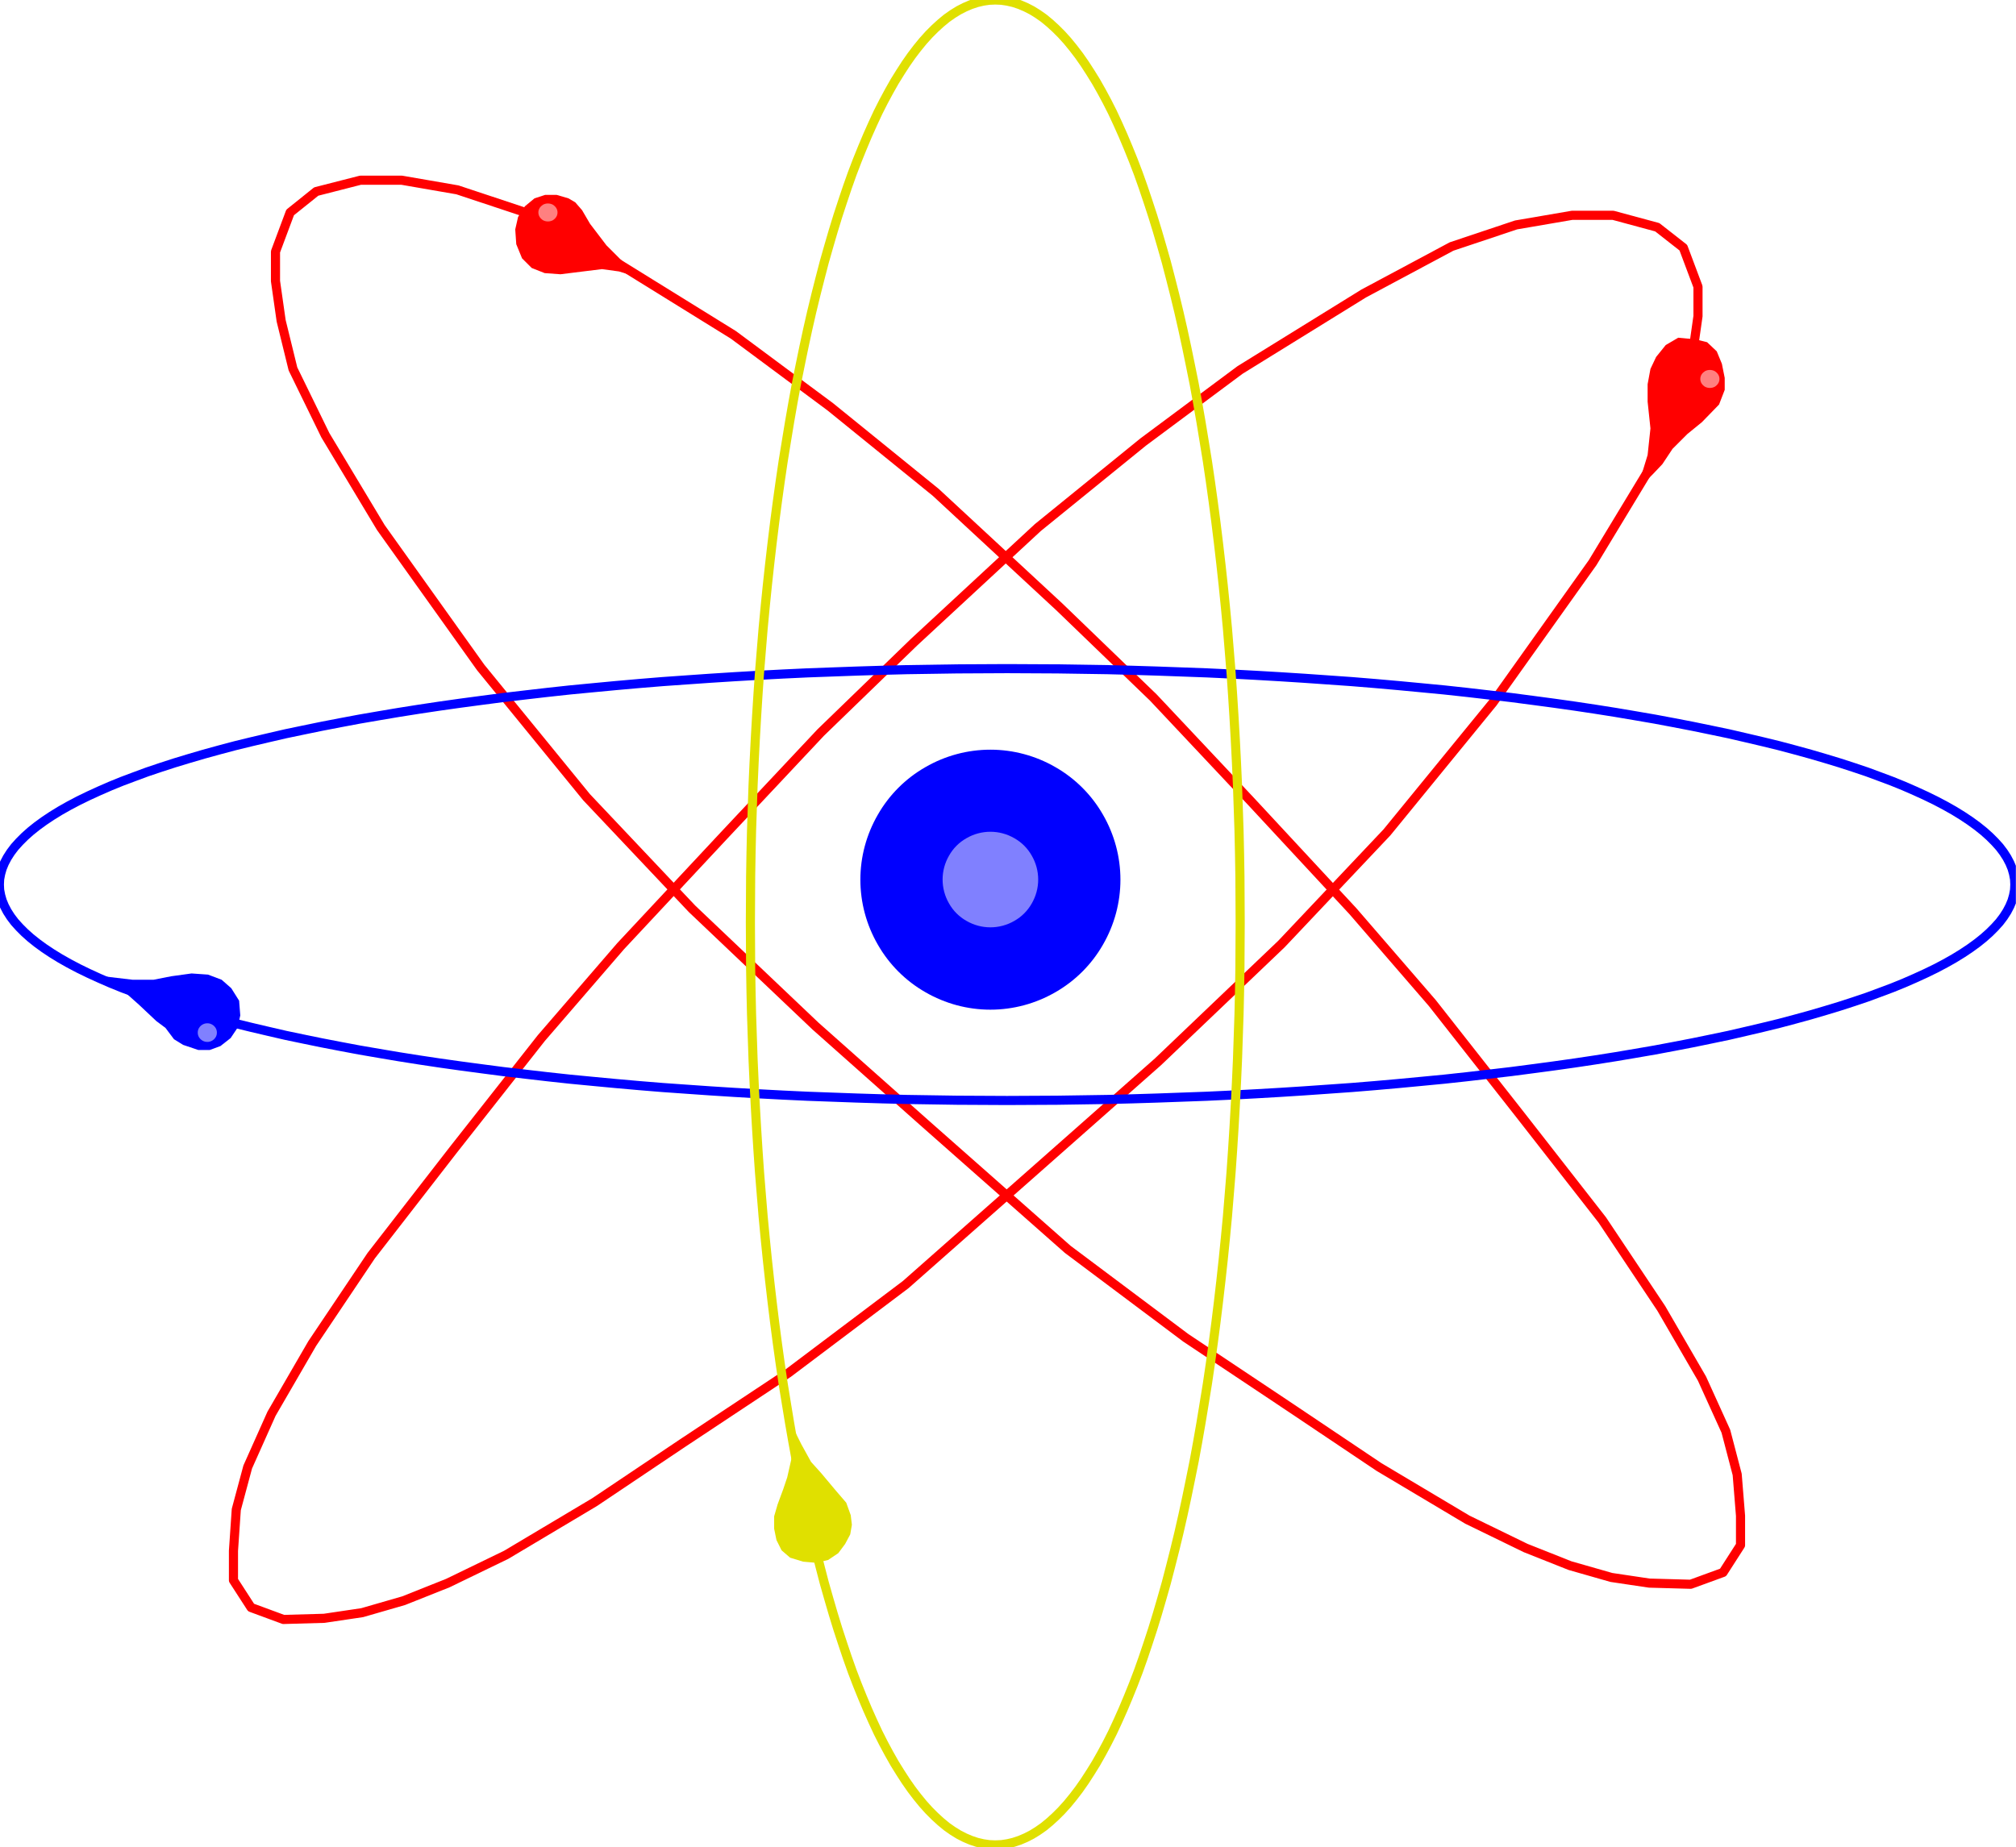 <?xml version="1.0" encoding="UTF-8" standalone="no"?>
<svg
   xmlns:ooo="http://xml.openoffice.org/svg/export"
   xmlns:dc="http://purl.org/dc/elements/1.1/"
   xmlns:cc="http://creativecommons.org/ns#"
   xmlns:rdf="http://www.w3.org/1999/02/22-rdf-syntax-ns#"
   xmlns:svg="http://www.w3.org/2000/svg"
   xmlns="http://www.w3.org/2000/svg"
   xmlns:sodipodi="http://sodipodi.sourceforge.net/DTD/sodipodi-0.dtd"
   xmlns:inkscape="http://www.inkscape.org/namespaces/inkscape"
   version="1.2"
   width="156.9mm"
   height="143.8mm"
   viewBox="0 0 15689.999 14380"
   preserveAspectRatio="xMidYMid"
   xml:space="preserve"
   id="svg99"
   sodipodi:docname="atom1.svg"
   style="fill-rule:evenodd;stroke-width:28.222;stroke-linejoin:round"
   inkscape:version="0.92.5 (2060ec1f9f, 2020-04-08)"><sodipodi:namedview
   pagecolor="#ffffff"
   bordercolor="#666666"
   borderopacity="1"
   objecttolerance="10"
   gridtolerance="10"
   guidetolerance="10"
   inkscape:pageopacity="0"
   inkscape:pageshadow="2"
   inkscape:window-width="664"
   inkscape:window-height="487"
   id="namedview101"
   showgrid="false"
   inkscape:zoom="0.2102413"
   inkscape:cx="296.50394"
   inkscape:cy="271.74803"
   inkscape:window-x="0"
   inkscape:window-y="0"
   inkscape:window-maximized="0"
   inkscape:current-layer="svg99" />
 <defs
   class="ClipPathGroup"
   id="defs8">
  <clipPath
   id="presentation_clip_path"
   clipPathUnits="userSpaceOnUse">
   <rect
   x="0"
   y="0"
   width="21000"
   height="29700"
   id="rect2" />
  </clipPath>
  <clipPath
   id="presentation_clip_path_shrink"
   clipPathUnits="userSpaceOnUse">
   <rect
   x="21"
   y="29"
   width="20958"
   height="29641"
   id="rect5" />
  </clipPath>
 </defs>
 <defs
   class="TextShapeIndex"
   id="defs12">
  <g
   ooo:slide="id1"
   ooo:id-list="id3"
   id="g10" />
 </defs>
 <defs
   class="EmbeddedBulletChars"
   id="defs44">
  <g
   id="bullet-char-template-57356"
   transform="matrix(4.8828125e-4,0,0,-4.8828125e-4,0,0)">
   <path
   d="M 580,1141 1163,571 580,0 -4,571 Z"
   id="path14"
   inkscape:connector-curvature="0" />
  </g>
  <g
   id="bullet-char-template-57354"
   transform="matrix(4.8828125e-4,0,0,-4.8828125e-4,0,0)">
   <path
   d="M 8,1128 H 1137 V 0 H 8 Z"
   id="path17"
   inkscape:connector-curvature="0" />
  </g>
  <g
   id="bullet-char-template-10146"
   transform="matrix(4.8828125e-4,0,0,-4.8828125e-4,0,0)">
   <path
   d="M 174,0 602,739 174,1481 1456,739 Z M 1358,739 309,1346 659,739 Z"
   id="path20"
   inkscape:connector-curvature="0" />
  </g>
  <g
   id="bullet-char-template-10132"
   transform="matrix(4.8828125e-4,0,0,-4.8828125e-4,0,0)">
   <path
   d="M 2015,739 1276,0 H 717 l 543,543 H 174 v 393 h 1086 l -543,545 h 557 z"
   id="path23"
   inkscape:connector-curvature="0" />
  </g>
  <g
   id="bullet-char-template-10007"
   transform="matrix(4.8828125e-4,0,0,-4.8828125e-4,0,0)">
   <path
   d="m 0,-2 c -7,16 -16,29 -25,39 l 381,530 c -94,256 -141,385 -141,387 0,25 13,38 40,38 9,0 21,-2 34,-5 21,4 42,12 65,25 l 27,-13 111,-251 280,301 64,-25 24,25 c 21,-10 41,-24 62,-43 C 886,937 835,863 770,784 769,783 710,716 594,584 L 774,223 c 0,-27 -21,-55 -63,-84 l 16,-20 C 717,90 699,76 672,76 641,76 570,178 457,381 L 164,-76 c -22,-34 -53,-51 -92,-51 -42,0 -63,17 -64,51 -7,9 -10,24 -10,44 0,9 1,19 2,30 z"
   id="path26"
   inkscape:connector-curvature="0" />
  </g>
  <g
   id="bullet-char-template-10004"
   transform="matrix(4.8828125e-4,0,0,-4.8828125e-4,0,0)">
   <path
   d="M 285,-33 C 182,-33 111,30 74,156 52,228 41,333 41,471 c 0,78 14,145 41,201 34,71 87,106 158,106 53,0 88,-31 106,-94 l 23,-176 c 8,-64 28,-97 59,-98 l 735,706 c 11,11 33,17 66,17 42,0 63,-15 63,-46 V 965 c 0,-36 -10,-64 -30,-84 L 442,47 C 390,-6 338,-33 285,-33 Z"
   id="path29"
   inkscape:connector-curvature="0" />
  </g>
  <g
   id="bullet-char-template-9679"
   transform="matrix(4.8828125e-4,0,0,-4.8828125e-4,0,0)">
   <path
   d="M 813,0 C 632,0 489,54 383,161 276,268 223,411 223,592 c 0,181 53,324 160,431 106,107 249,161 430,161 179,0 323,-54 432,-161 108,-107 162,-251 162,-431 0,-180 -54,-324 -162,-431 C 1136,54 992,0 813,0 Z"
   id="path32"
   inkscape:connector-curvature="0" />
  </g>
  <g
   id="bullet-char-template-8226"
   transform="matrix(4.8828125e-4,0,0,-4.8828125e-4,0,0)">
   <path
   d="m 346,457 c -73,0 -137,26 -191,78 -54,51 -81,114 -81,188 0,73 27,136 81,188 54,52 118,78 191,78 73,0 134,-26 185,-79 51,-51 77,-114 77,-187 0,-75 -25,-137 -76,-188 -50,-52 -112,-78 -186,-78 z"
   id="path35"
   inkscape:connector-curvature="0" />
  </g>
  <g
   id="bullet-char-template-8211"
   transform="matrix(4.8828125e-4,0,0,-4.8828125e-4,0,0)">
   <path
   d="M -4,459 H 1135 V 606 H -4 Z"
   id="path38"
   inkscape:connector-curvature="0" />
  </g>
  <g
   id="bullet-char-template-61548"
   transform="matrix(4.8828125e-4,0,0,-4.8828125e-4,0,0)">
   <path
   d="m 173,740 c 0,163 58,303 173,419 116,115 255,173 419,173 163,0 302,-58 418,-173 116,-116 174,-256 174,-419 0,-163 -58,-303 -174,-418 C 1067,206 928,148 765,148 601,148 462,206 346,322 231,437 173,577 173,740 Z"
   id="path41"
   inkscape:connector-curvature="0" />
  </g>
 </defs>
 <g
   id="g49"
   transform="translate(-2655,-7660)">
  <g
   id="id2"
   class="Master_Slide">
   <g
   id="bg-id2"
   class="Background" />
   <g
   id="bo-id2"
   class="BackgroundObjects" />
  </g>
 </g>
 <g
   class="SlideGroup"
   id="g97"
   transform="translate(-2655,-7660)">
  <g
   id="g95">
   <g
   id="container-id1">
    <g
   id="id1"
   class="Slide"
   clip-path="url(#presentation_clip_path)">
     <g
   class="Page"
   id="g91">
      <g
   class="Graphic"
   id="g89">
       <g
   id="id3">
        <rect
   class="BoundingBox"
   x="2655"
   y="7660"
   width="15690"
   height="14380"
   id="rect51"
   style="fill:none;stroke:none" />
        <defs
   id="defs56">
         <clipPath
   id="clip_path_1"
   clipPathUnits="userSpaceOnUse">
          <path
   d="M 2655,7660 H 18344 V 22039 H 2655 Z"
   id="path53"
   inkscape:connector-curvature="0" />
         </clipPath>
        </defs>
        <g
   clip-path="url(#clip_path_1)"
   id="g86">
         <path
   d="m 11375,14508 c 0,178 -47,352 -136,506 -88,154 -216,282 -370,370 -154,89 -328,136 -506,136 -178,0 -352,-47 -506,-136 -154,-88 -282,-216 -370,-370 -89,-154 -136,-328 -136,-506 0,-178 47,-352 136,-506 88,-154 216,-282 370,-370 154,-89 328,-136 506,-136 178,0 352,47 506,136 154,88 282,216 370,370 89,154 136,328 136,506 z"
   id="path58"
   inkscape:connector-curvature="0"
   style="fill:#0000ff;stroke:none" />
         <path
   d="m 10735,14507 c 0,65 -17,129 -50,186 -32,57 -79,104 -136,136 -57,33 -121,50 -186,50 -65,0 -129,-17 -186,-50 -57,-32 -104,-79 -136,-136 -33,-57 -50,-121 -50,-186 0,-65 17,-129 50,-186 32,-57 79,-104 136,-136 57,-33 121,-50 186,-50 65,0 129,17 186,50 57,32 104,79 136,136 33,57 50,121 50,186 z"
   id="path60"
   inkscape:connector-curvature="0"
   style="fill:#8080ff;stroke:none" />
         <path
   d="m 4913,9314 203,-163 344,-88 h 322 l 433,75 503,167 683,366 962,596 754,560 821,666 961,891 732,706 755,803 798,860 618,715 683,869 640,820 459,688 317,547 186,410 88,336 26,322 v 229 l -136,212 -252,92 -322,-9 -295,-44 -322,-92 -345,-137 -454,-221 -688,-410 -684,-459 -820,-547 -918,-688 -1094,-966 -869,-772 -961,-913 -821,-869 -824,-1010 -777,-1089 -432,-719 -252,-516 -92,-375 -44,-309 v -229 z"
   id="path62"
   inkscape:connector-curvature="0"
   style="fill:none;stroke:#ff0000;stroke-width:71;stroke-linecap:round;stroke-linejoin:round" />
         <path
   d="m 7648,9826 -154,-137 -119,-119 -128,-168 -62,-106 -53,-61 -53,-31 -92,-27 h -89 l -83,27 -75,62 -53,83 -22,97 8,115 45,110 75,75 101,40 123,9 177,-22 146,-18 132,18 z"
   id="path64"
   inkscape:connector-curvature="0"
   style="fill:#ff0000;stroke:none" />
         <path
   d="m 6994,9314 c 0,12 -3,24 -10,35 -7,11 -16,19 -27,26 -12,6 -24,9 -38,9 -13,0 -25,-3 -37,-9 -11,-7 -20,-15 -27,-26 -7,-11 -10,-23 -10,-35 0,-12 3,-24 10,-35 7,-11 16,-19 27,-26 12,-6 24,-9 37,-9 14,0 26,3 38,9 11,7 20,15 27,26 7,11 10,23 10,35 z"
   id="path66"
   inkscape:connector-curvature="0"
   style="fill:#ff8080;stroke:none" />
         <path
   d="m 15756,9588 -203,-159 -344,-93 h -318 l -437,75 -502,168 -684,366 -962,595 -754,561 -820,666 -962,891 -728,705 -754,803 -803,860 -617,715 -684,869 -640,825 -459,684 -317,547 -185,414 -89,331 -22,322 v 229 l 137,212 252,93 317,-9 296,-44 322,-93 344,-137 454,-220 688,-410 684,-459 825,-547 913,-688 1094,-966 869,-768 961,-917 821,-869 825,-1010 776,-1090 432,-714 252,-521 92,-375 44,-309 v -229 z"
   id="path68"
   inkscape:connector-curvature="0"
   style="fill:none;stroke:#ff0000;stroke-width:71;stroke-linecap:round;stroke-linejoin:round" />
         <path
   d="m 15394,11476 84,-274 22,-207 -22,-208 v -136 l 22,-119 44,-93 75,-93 97,-57 137,13 88,22 75,71 40,97 22,110 v 93 l -44,114 -133,137 -114,93 -115,115 -79,119 -71,75 z"
   id="path70"
   inkscape:connector-curvature="0"
   style="fill:#ff0000;stroke:none" />
         <path
   d="m 16037,10610 c 0,12 -3,24 -10,35 -7,11 -16,19 -27,26 -12,6 -24,9 -38,9 -13,0 -25,-3 -37,-9 -11,-7 -20,-15 -27,-26 -7,-11 -10,-23 -10,-35 0,-12 3,-24 10,-35 7,-11 16,-19 27,-26 12,-6 24,-9 37,-9 14,0 26,3 38,9 11,7 20,15 27,26 7,11 10,23 10,35 z"
   id="path72"
   inkscape:connector-curvature="0"
   style="fill:#ff8080;stroke:none" />
         <path
   d="m 18336,14546 -2,-42 -8,-42 -12,-42 -17,-41 -22,-42 -27,-42 -31,-41 -37,-41 -41,-41 -46,-41 -50,-40 -55,-40 -60,-40 -65,-40 -69,-39 -74,-39 -78,-38 -83,-38 -87,-38 -91,-37 -96,-36 -100,-37 -104,-35 -108,-35 -112,-34 -116,-34 -120,-33 -124,-33 -127,-31 -132,-31 -134,-31 -139,-29 -141,-29 -145,-28 -149,-28 -151,-26 -154,-26 -158,-25 -160,-24 -163,-23 -165,-22 -168,-22 -171,-20 -173,-20 -175,-19 -177,-17 -180,-17 -181,-16 -183,-15 -184,-13 -186,-13 -188,-12 -189,-11 -190,-10 -191,-9 -192,-7 -193,-7 -194,-6 -194,-5 -195,-3 -195,-3 -195,-1 -196,-1 v 0 l -196,1 -195,1 -195,3 -195,3 -194,5 -194,6 -193,7 -192,7 -191,9 -190,10 -189,11 -188,12 -186,13 -184,13 -183,15 -181,16 -180,17 -177,17 -175,19 -173,20 -171,20 -168,22 -165,22 -163,23 -160,24 -158,25 -154,26 -151,26 -149,28 -145,28 -141,29 -139,29 -134,31 -132,31 -127,31 -124,33 -120,33 -116,34 -112,34 -108,35 -104,35 -100,37 -96,36 -91,37 -87,38 -83,38 -78,38 -74,39 -69,39 -65,40 -60,40 -55,40 -50,40 -46,41 -41,41 -37,41 -31,41 -27,42 -22,42 -17,41 -12,42 -8,42 -2,42 v 0 l 2,42 8,42 12,42 17,41 22,42 27,42 31,41 37,41 41,41 46,41 50,40 55,40 60,40 65,40 69,39 74,39 78,38 83,38 87,38 91,37 96,36 100,37 104,35 108,35 112,34 116,34 120,33 124,33 127,31 132,31 134,31 139,29 141,29 145,28 149,28 151,26 154,26 158,25 160,24 163,23 165,22 168,22 171,20 173,20 175,19 177,17 180,17 181,16 183,15 184,13 186,13 188,12 189,11 190,10 191,9 192,7 193,7 194,6 194,5 195,3 195,3 195,1 196,1 v 0 l 196,-1 195,-1 195,-3 195,-3 194,-5 194,-6 193,-7 192,-7 191,-9 190,-10 189,-11 188,-12 186,-13 184,-13 183,-15 181,-16 180,-17 177,-17 175,-19 173,-20 171,-20 168,-22 165,-22 163,-23 160,-24 158,-25 154,-26 151,-26 149,-28 145,-28 141,-29 139,-29 134,-31 132,-31 127,-31 124,-33 120,-33 116,-34 112,-34 108,-35 104,-35 100,-37 96,-36 91,-37 87,-38 83,-38 78,-38 74,-39 69,-39 65,-40 60,-40 55,-40 50,-40 46,-41 41,-41 37,-41 31,-41 27,-42 22,-42 17,-41 12,-42 8,-42 z"
   id="path74"
   inkscape:connector-curvature="0"
   style="fill:none;stroke:#0000ff;stroke-width:71;stroke-linecap:round;stroke-linejoin:round" />
         <path
   d="m 3458,15260 159,115 119,106 136,128 71,53 66,88 71,44 119,40 h 88 l 84,-31 79,-62 53,-79 22,-97 -9,-115 -61,-97 -75,-66 -106,-40 -128,-9 -159,22 -137,27 h -163 z"
   id="path76"
   inkscape:connector-curvature="0"
   style="fill:#0000ff;stroke:none" />
         <path
   d="m 4343,15699 c 0,12 -3,25 -10,36 -7,11 -16,20 -27,26 -12,7 -24,10 -37,10 -14,0 -26,-3 -38,-10 -11,-6 -20,-15 -27,-26 -7,-11 -10,-24 -10,-36 0,-13 3,-26 10,-37 7,-11 16,-20 27,-26 12,-7 24,-10 38,-10 13,0 25,3 37,10 11,6 20,15 27,26 7,11 10,24 10,37 z"
   id="path78"
   inkscape:connector-curvature="0"
   style="fill:#8080ff;stroke:none" />
         <path
   d="m 12307,14841 -1,-179 -1,-179 -3,-179 -4,-178 -6,-178 -6,-177 -8,-177 -9,-176 -10,-175 -11,-174 -12,-173 -14,-172 -14,-170 -16,-169 -17,-168 -18,-165 -19,-164 -20,-163 -21,-160 -22,-158 -23,-156 -25,-154 -25,-152 -26,-149 -27,-147 -29,-144 -29,-141 -30,-139 -31,-136 -32,-132 -33,-130 -33,-127 -35,-123 -35,-120 -36,-117 -37,-113 -37,-110 -38,-107 -39,-102 -40,-99 -40,-95 -41,-92 -41,-88 -42,-83 -43,-80 -43,-76 -44,-71 -44,-68 -44,-63 -45,-59 -45,-55 -46,-51 -46,-46 -46,-42 -46,-38 -47,-33 -47,-29 -47,-24 -47,-20 -48,-16 -47,-11 -47,-7 -48,-2 v 0 l -48,2 -47,7 -47,11 -48,16 -47,20 -47,24 -47,29 -47,33 -46,38 -46,42 -46,46 -46,51 -45,55 -45,59 -44,63 -44,68 -44,71 -43,76 -43,80 -42,83 -41,88 -41,92 -40,95 -40,99 -39,102 -38,107 -37,110 -37,113 -36,117 -35,120 -35,123 -33,127 -33,130 -32,132 -31,136 -30,139 -29,141 -29,144 -27,147 -26,149 -25,152 -25,154 -23,156 -22,158 -21,160 -20,163 -19,164 -18,165 -17,168 -16,169 -14,170 -14,172 -12,173 -11,174 -10,175 -9,176 -8,177 -6,177 -6,178 -4,178 -3,179 -1,179 -1,179 v 0 l 1,179 1,179 3,179 4,178 6,178 6,177 8,177 9,176 10,175 11,174 12,173 14,172 14,170 16,169 17,168 18,165 19,164 20,163 21,160 22,158 23,156 25,154 25,152 26,149 27,147 29,144 29,141 30,139 31,136 32,132 33,130 33,127 35,123 35,120 36,117 37,113 37,110 38,107 39,102 40,99 40,95 41,92 41,88 42,83 43,80 43,76 44,71 44,68 44,63 45,59 45,55 46,51 46,46 46,42 46,38 47,33 47,29 47,24 47,20 48,16 47,11 47,7 48,2 v 0 l 48,-2 47,-7 47,-11 48,-16 47,-20 47,-24 47,-29 47,-33 46,-38 46,-42 46,-46 46,-51 45,-55 45,-59 44,-63 44,-68 44,-71 43,-76 43,-80 42,-83 41,-88 41,-92 40,-95 40,-99 39,-102 38,-107 37,-110 37,-113 36,-117 35,-120 35,-123 33,-127 33,-130 32,-132 31,-136 30,-139 29,-141 29,-144 27,-147 26,-149 25,-152 25,-154 23,-156 22,-158 21,-160 20,-163 19,-164 18,-165 17,-168 16,-169 14,-170 14,-172 12,-173 11,-174 10,-175 9,-176 8,-177 6,-177 6,-178 4,-178 3,-179 1,-179 z"
   id="path80"
   inkscape:connector-curvature="0"
   style="fill:none;stroke:#e0e000;stroke-width:71;stroke-linecap:round;stroke-linejoin:round" />
         <path
   d="m 9161,19265 80,93 35,97 9,75 -13,75 -40,75 -53,71 -79,53 -93,22 -102,-9 -101,-31 -66,-57 -40,-80 -18,-88 v -97 l 27,-93 44,-119 31,-92 31,-137 26,-225 53,106 75,136 80,89 z"
   id="path82"
   inkscape:connector-curvature="0"
   style="fill:#e0e000;stroke:none" />
         <path
   d="m 8922,19644 c 0,12 -3,24 -10,35 -7,11 -16,19 -27,26 -12,6 -24,9 -37,9 -14,0 -26,-3 -38,-9 -11,-7 -20,-15 -27,-26 -7,-11 -10,-23 -10,-35 0,-12 3,-24 10,-35 7,-11 16,-19 27,-26 12,-6 24,-9 38,-9 13,0 25,3 37,9 11,7 20,15 27,26 7,11 10,23 10,35 z"
   id="path84"
   inkscape:connector-curvature="0"
   style="fill:#e0e000;stroke:none" />
        </g>
       </g>
      </g>
     </g>
    </g>
   </g>
  </g>
 </g>
</svg>